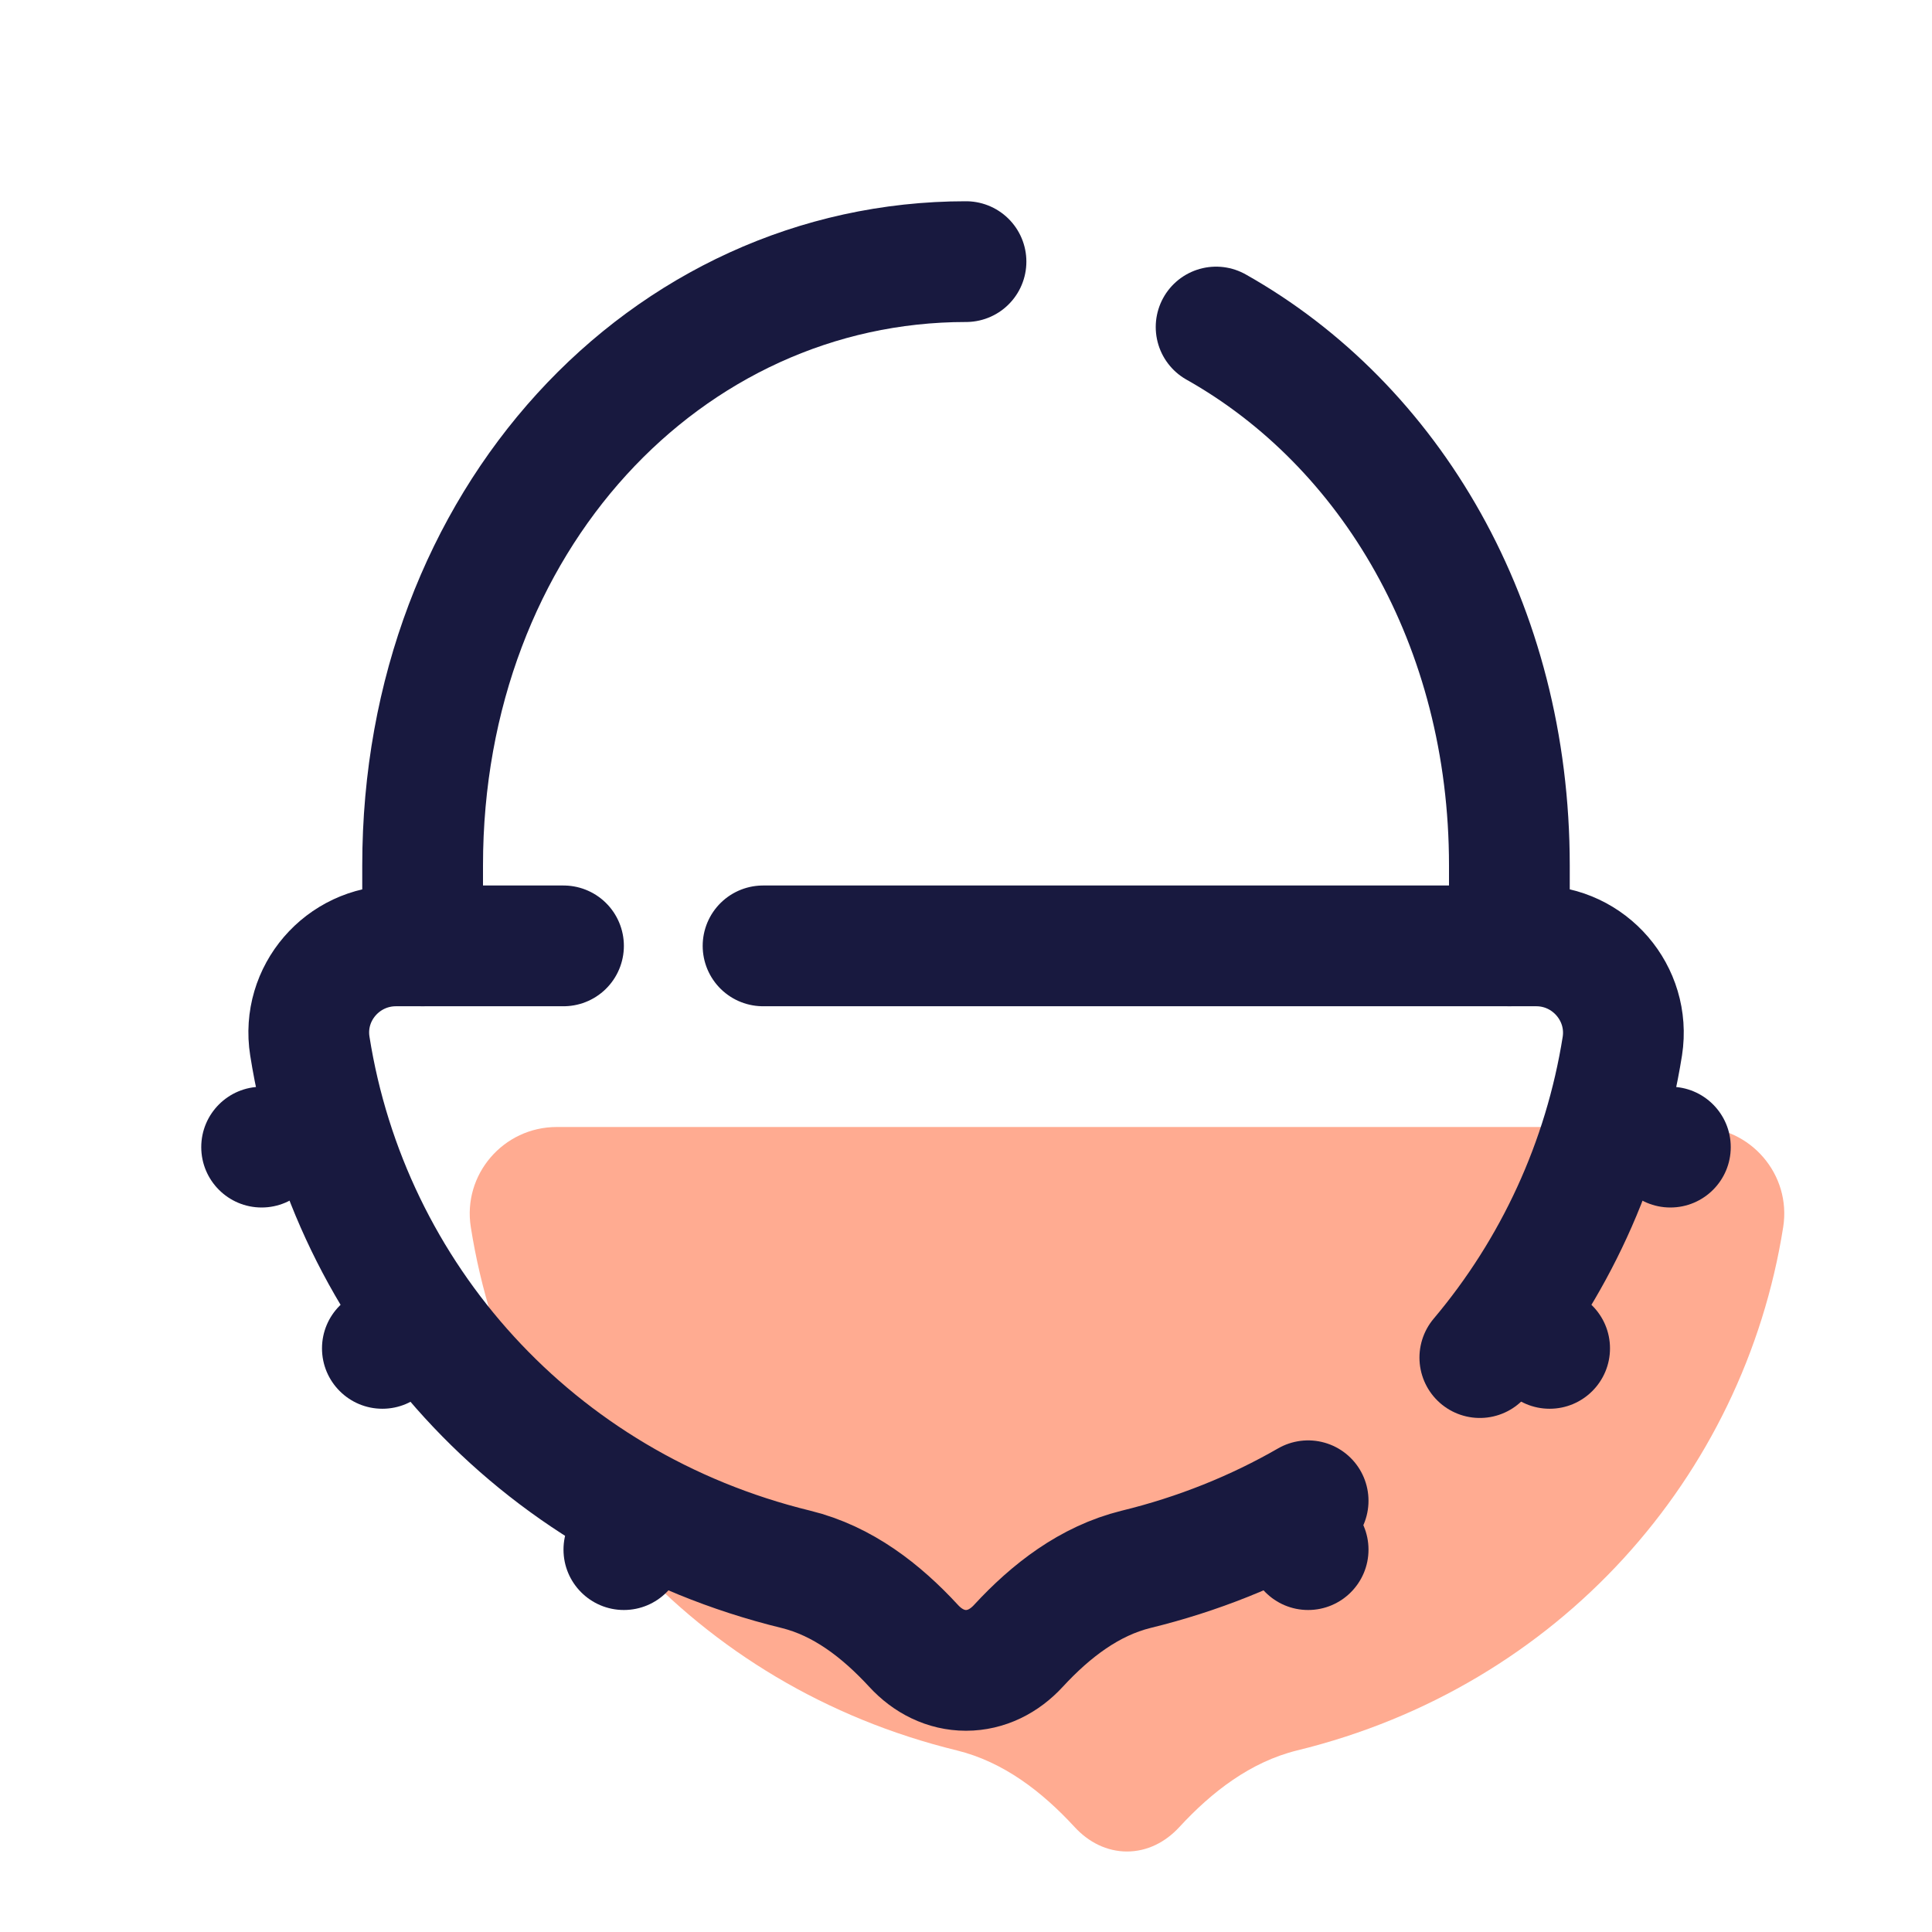 <?xml version="1.0" encoding="UTF-8"?>
<svg xmlns="http://www.w3.org/2000/svg" xmlns:xlink="http://www.w3.org/1999/xlink" width="36pt" height="36pt" viewBox="0 0 36 36" version="1.1">
<g id="surface20560">
<path style=" stroke:none;fill-rule:nonzero;fill:rgb(100%,67.059%,56.863%);fill-opacity:1;" d="M 31.625 21 C 27.078 21 14.922 21 10.375 21 C 9.379 21 8.617 21.887 8.773 22.867 C 9.508 27.516 12.949 31.426 17.832 32.617 C 18.703 32.832 19.418 33.387 20.023 34.043 C 20.285 34.328 20.625 34.5 21 34.5 C 21.375 34.5 21.715 34.328 21.977 34.043 C 22.582 33.387 23.301 32.832 24.168 32.617 C 29.051 31.426 32.492 27.516 33.227 22.867 C 33.383 21.887 32.621 21 31.625 21 Z M 31.625 21 "/>
<path style="fill:none;stroke-width:3;stroke-linecap:round;stroke-linejoin:round;stroke:rgb(9.412%,9.804%,24.706%);stroke-opacity:1;stroke-miterlimit:10;" d="M 30.214 8.125 C 34.542 10.562 37.5 15.51 37.5 21.5 L 37.5 23.5 " transform="matrix(0.75,0,0,0.75,0,0)"/>
<path style="fill:none;stroke-width:3;stroke-linecap:round;stroke-linejoin:round;stroke:rgb(9.412%,9.804%,24.706%);stroke-opacity:1;stroke-miterlimit:10;" d="M 10.5 23.5 L 10.5 21.5 C 10.5 12.938 16.542 6.5 24 6.5 " transform="matrix(0.75,0,0,0.75,0,0)"/>
<path style="fill:none;stroke-width:3;stroke-linecap:round;stroke-linejoin:round;stroke:rgb(9.412%,9.804%,24.706%);stroke-opacity:1;stroke-miterlimit:10;" d="M 36.766 33.729 C 38.615 31.536 39.849 28.87 40.307 25.99 C 40.51 24.682 39.49 23.5 38.167 23.5 L 18.958 23.5 " transform="matrix(0.75,0,0,0.75,0,0)"/>
<path style="fill:none;stroke-width:3;stroke-linecap:round;stroke-linejoin:round;stroke:rgb(9.412%,9.804%,24.706%);stroke-opacity:1;stroke-miterlimit:10;" d="M 14 23.5 L 9.839 23.5 C 8.51 23.5 7.49 24.682 7.698 25.99 C 8.677 32.188 13.266 37.401 19.776 38.99 C 20.938 39.276 21.891 40.016 22.698 40.891 C 23.047 41.271 23.5 41.5 24 41.5 C 24.5 41.5 24.953 41.271 25.302 40.891 C 26.109 40.016 27.068 39.276 28.224 38.99 C 29.76 38.615 31.198 38.036 32.5 37.286 " transform="matrix(0.75,0,0,0.75,0,0)"/>
<path style=" stroke:none;fill-rule:nonzero;fill:rgb(9.412%,9.804%,24.706%);fill-opacity:1;" d="M 6 21.375 C 6 21.996 5.496 22.5 4.875 22.5 C 4.254 22.5 3.75 21.996 3.75 21.375 C 3.75 20.754 4.254 20.25 4.875 20.25 C 5.496 20.25 6 20.754 6 21.375 Z M 6 21.375 "/>
<path style=" stroke:none;fill-rule:nonzero;fill:rgb(9.412%,9.804%,24.706%);fill-opacity:1;" d="M 8.25 25.125 C 8.25 25.746 7.746 26.25 7.125 26.25 C 6.504 26.25 6 25.746 6 25.125 C 6 24.504 6.504 24 7.125 24 C 7.746 24 8.25 24.504 8.25 25.125 Z M 8.25 25.125 "/>
<path style=" stroke:none;fill-rule:nonzero;fill:rgb(9.412%,9.804%,24.706%);fill-opacity:1;" d="M 12.75 28.875 C 12.75 29.496 12.246 30 11.625 30 C 11.004 30 10.5 29.496 10.5 28.875 C 10.5 28.254 11.004 27.75 11.625 27.75 C 12.246 27.75 12.75 28.254 12.75 28.875 Z M 12.75 28.875 "/>
<path style=" stroke:none;fill-rule:nonzero;fill:rgb(9.412%,9.804%,24.706%);fill-opacity:1;" d="M 25.5 28.875 C 25.5 29.496 24.996 30 24.375 30 C 23.754 30 23.25 29.496 23.25 28.875 C 23.25 28.254 23.754 27.75 24.375 27.75 C 24.996 27.75 25.5 28.254 25.5 28.875 Z M 25.5 28.875 "/>
<path style=" stroke:none;fill-rule:nonzero;fill:rgb(9.412%,9.804%,24.706%);fill-opacity:1;" d="M 30 25.125 C 30 25.746 29.496 26.25 28.875 26.25 C 28.254 26.25 27.75 25.746 27.75 25.125 C 27.75 24.504 28.254 24 28.875 24 C 29.496 24 30 24.504 30 25.125 Z M 30 25.125 "/>
<path style=" stroke:none;fill-rule:nonzero;fill:rgb(9.412%,9.804%,24.706%);fill-opacity:1;" d="M 32.25 21.375 C 32.25 21.996 31.746 22.5 31.125 22.5 C 30.504 22.5 30 21.996 30 21.375 C 30 20.754 30.504 20.25 31.125 20.25 C 31.746 20.25 32.25 20.754 32.25 21.375 Z M 32.25 21.375 "/>
</g>
</svg>
